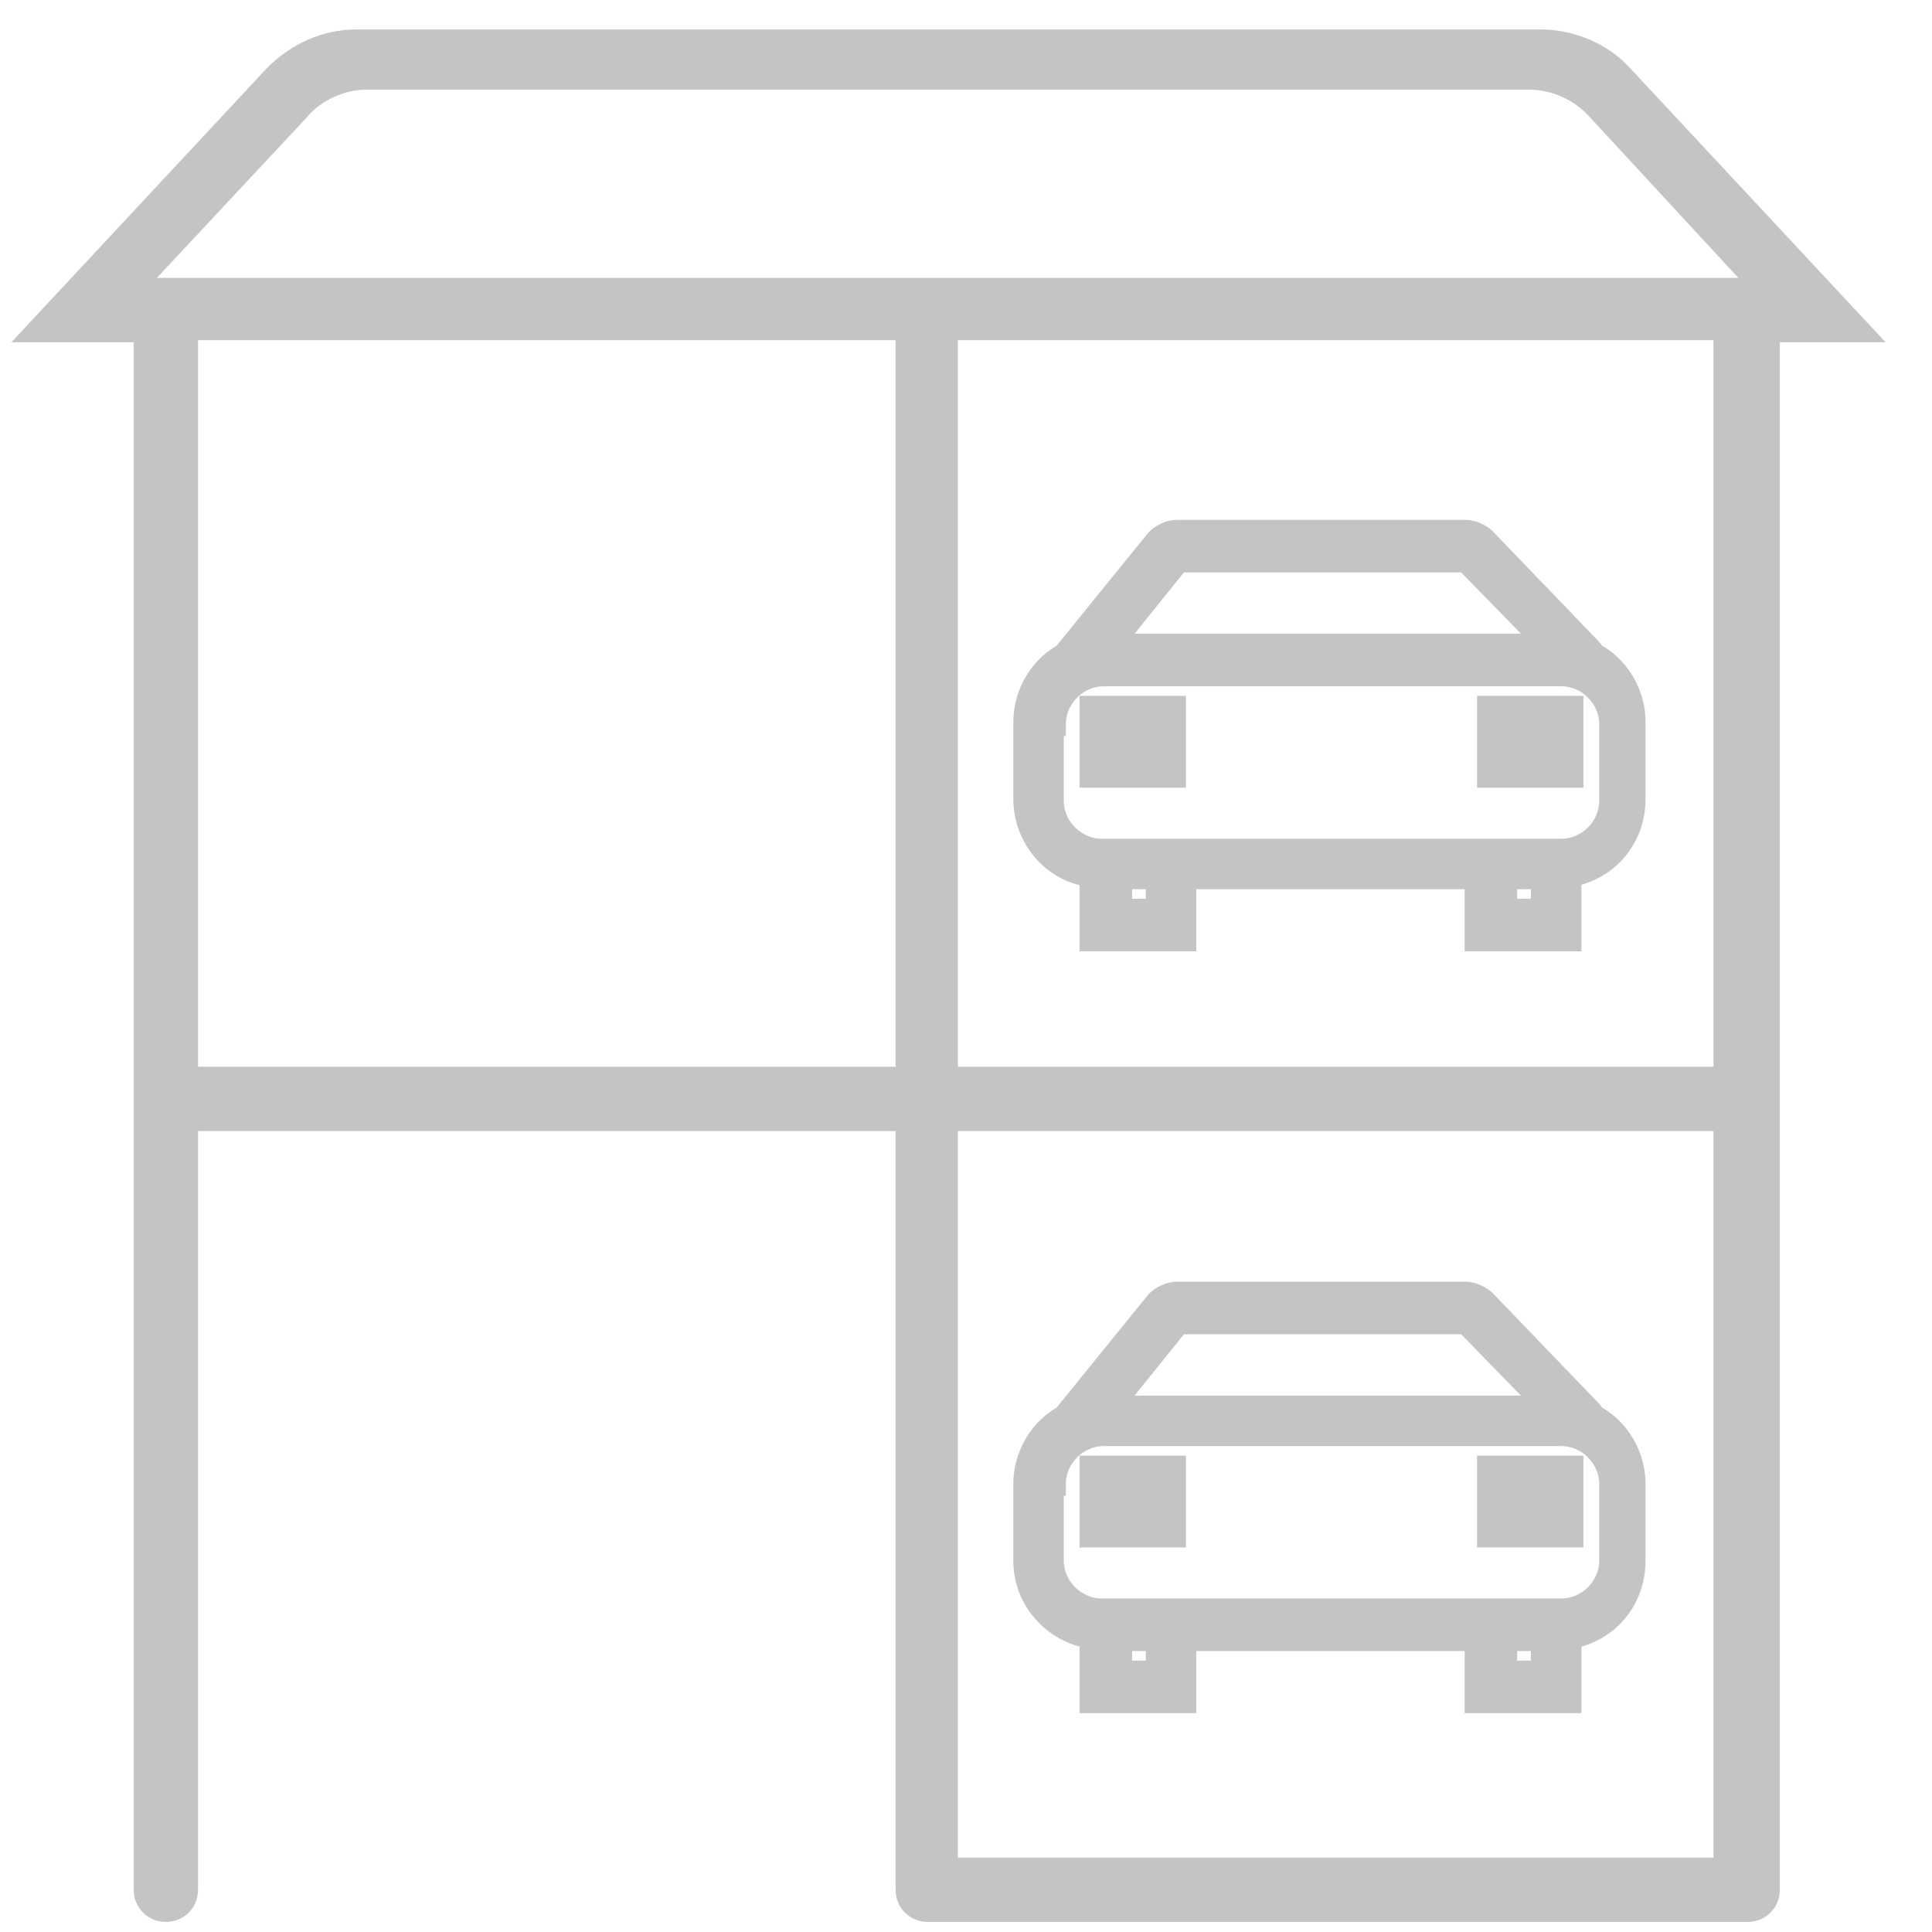 <svg width="41" height="41" viewBox="0 0 41 41" fill="none" xmlns="http://www.w3.org/2000/svg">
<path d="M23.16 18.576V19.938H25.137V18.62H31.332V19.938H33.309V18.576C34.1 18.444 34.671 17.785 34.671 16.95V15.324C34.671 14.709 34.32 14.138 33.793 13.874C33.793 13.831 33.749 13.787 33.749 13.787L31.508 11.458C31.42 11.37 31.244 11.282 31.113 11.282H24.961C24.829 11.282 24.654 11.37 24.566 11.458L22.677 13.787C22.677 13.831 22.633 13.831 22.633 13.874C22.105 14.138 21.754 14.709 21.754 15.324V16.95C21.754 17.785 22.369 18.488 23.16 18.576ZM24.566 19.323H23.775V18.62H24.566V19.323ZM32.738 19.323H31.947V18.62H32.738V19.323ZM25.005 11.897H31.113L32.87 13.699H23.555L25.005 11.897ZM22.369 15.368C22.369 14.797 22.852 14.314 23.424 14.314H33.134C33.705 14.314 34.188 14.797 34.188 15.368V16.994C34.188 17.565 33.705 18.049 33.134 18.049H23.38C22.808 18.049 22.325 17.565 22.325 16.994V15.368H22.369Z" fill="#C4C4C4" stroke="#C4C4C4" stroke-width="0.5" stroke-miterlimit="10"/>
<path d="M24.918 15.017H23.16V16.466H24.918V15.017ZM24.302 15.851H23.731V15.588H24.302V15.851Z" fill="#C4C4C4" stroke="#C4C4C4" stroke-width="0.5" stroke-miterlimit="10"/>
<path d="M33.353 15.017H31.596V16.466H33.353V15.017ZM32.738 15.851H32.167V15.588H32.738V15.851Z" fill="#C4C4C4" stroke="#C4C4C4" stroke-width="0.5" stroke-miterlimit="10"/>
<path d="M23.16 34.744V36.106H25.137V34.788H31.332V36.106H33.309V34.744C34.1 34.612 34.671 33.953 34.671 33.118V31.492C34.671 30.877 34.32 30.306 33.793 30.043C33.793 29.998 33.749 29.955 33.749 29.955L31.508 27.626C31.42 27.538 31.244 27.45 31.113 27.45H24.961C24.829 27.45 24.654 27.538 24.566 27.626L22.677 29.955C22.677 29.998 22.633 29.998 22.633 30.043C22.105 30.306 21.754 30.877 21.754 31.492V33.118C21.754 33.953 22.369 34.612 23.16 34.744ZM24.566 35.491H23.775V34.788H24.566V35.491ZM32.738 35.491H31.947V34.788H32.738V35.491ZM25.005 28.065H31.113L32.87 29.867H23.555L25.005 28.065ZM22.369 31.492C22.369 30.921 22.852 30.438 23.424 30.438H33.134C33.705 30.438 34.188 30.921 34.188 31.492V33.118C34.188 33.689 33.705 34.172 33.134 34.172H23.38C22.808 34.172 22.325 33.689 22.325 33.118V31.492H22.369Z" fill="#C4C4C4" stroke="#C4C4C4" stroke-width="0.5" stroke-miterlimit="10"/>
<path d="M24.918 31.141H23.16V32.59H24.918V31.141ZM24.302 32.019H23.731V31.756H24.302V32.019Z" fill="#C4C4C4" stroke="#C4C4C4" stroke-width="0.5" stroke-miterlimit="10"/>
<path d="M33.353 31.141H31.596V32.59H33.353V31.141ZM32.738 32.019H32.167V31.756H32.738V32.019Z" fill="#C4C4C4" stroke="#C4C4C4" stroke-width="0.5" stroke-miterlimit="10"/>
<path d="M19.381 23.628V40.104C19.381 40.28 19.513 40.411 19.689 40.411H37.088C37.264 40.411 37.396 40.28 37.396 40.104V6.888H39.153L34.32 1.703C33.925 1.264 33.309 1 32.694 1H7.562C6.947 1 6.376 1.264 5.937 1.703L1.104 6.888H3.213V40.104C3.213 40.28 3.344 40.411 3.52 40.411C3.696 40.411 3.828 40.28 3.828 40.104V23.628H19.381ZM3.828 23.012V6.844H19.381V23.012H3.828ZM36.737 23.012H19.953V6.844H36.737V23.012ZM36.737 23.628V39.796H19.953V23.628H36.737ZM7.782 1.527H32.431C33.046 1.527 33.617 1.791 34.013 2.23L37.747 6.272H2.466L6.2 2.274C6.596 1.791 7.211 1.527 7.782 1.527Z" fill="#C4C4C4" stroke="#C4C4C4" stroke-width="0.75" stroke-miterlimit="10"/>
</svg>
